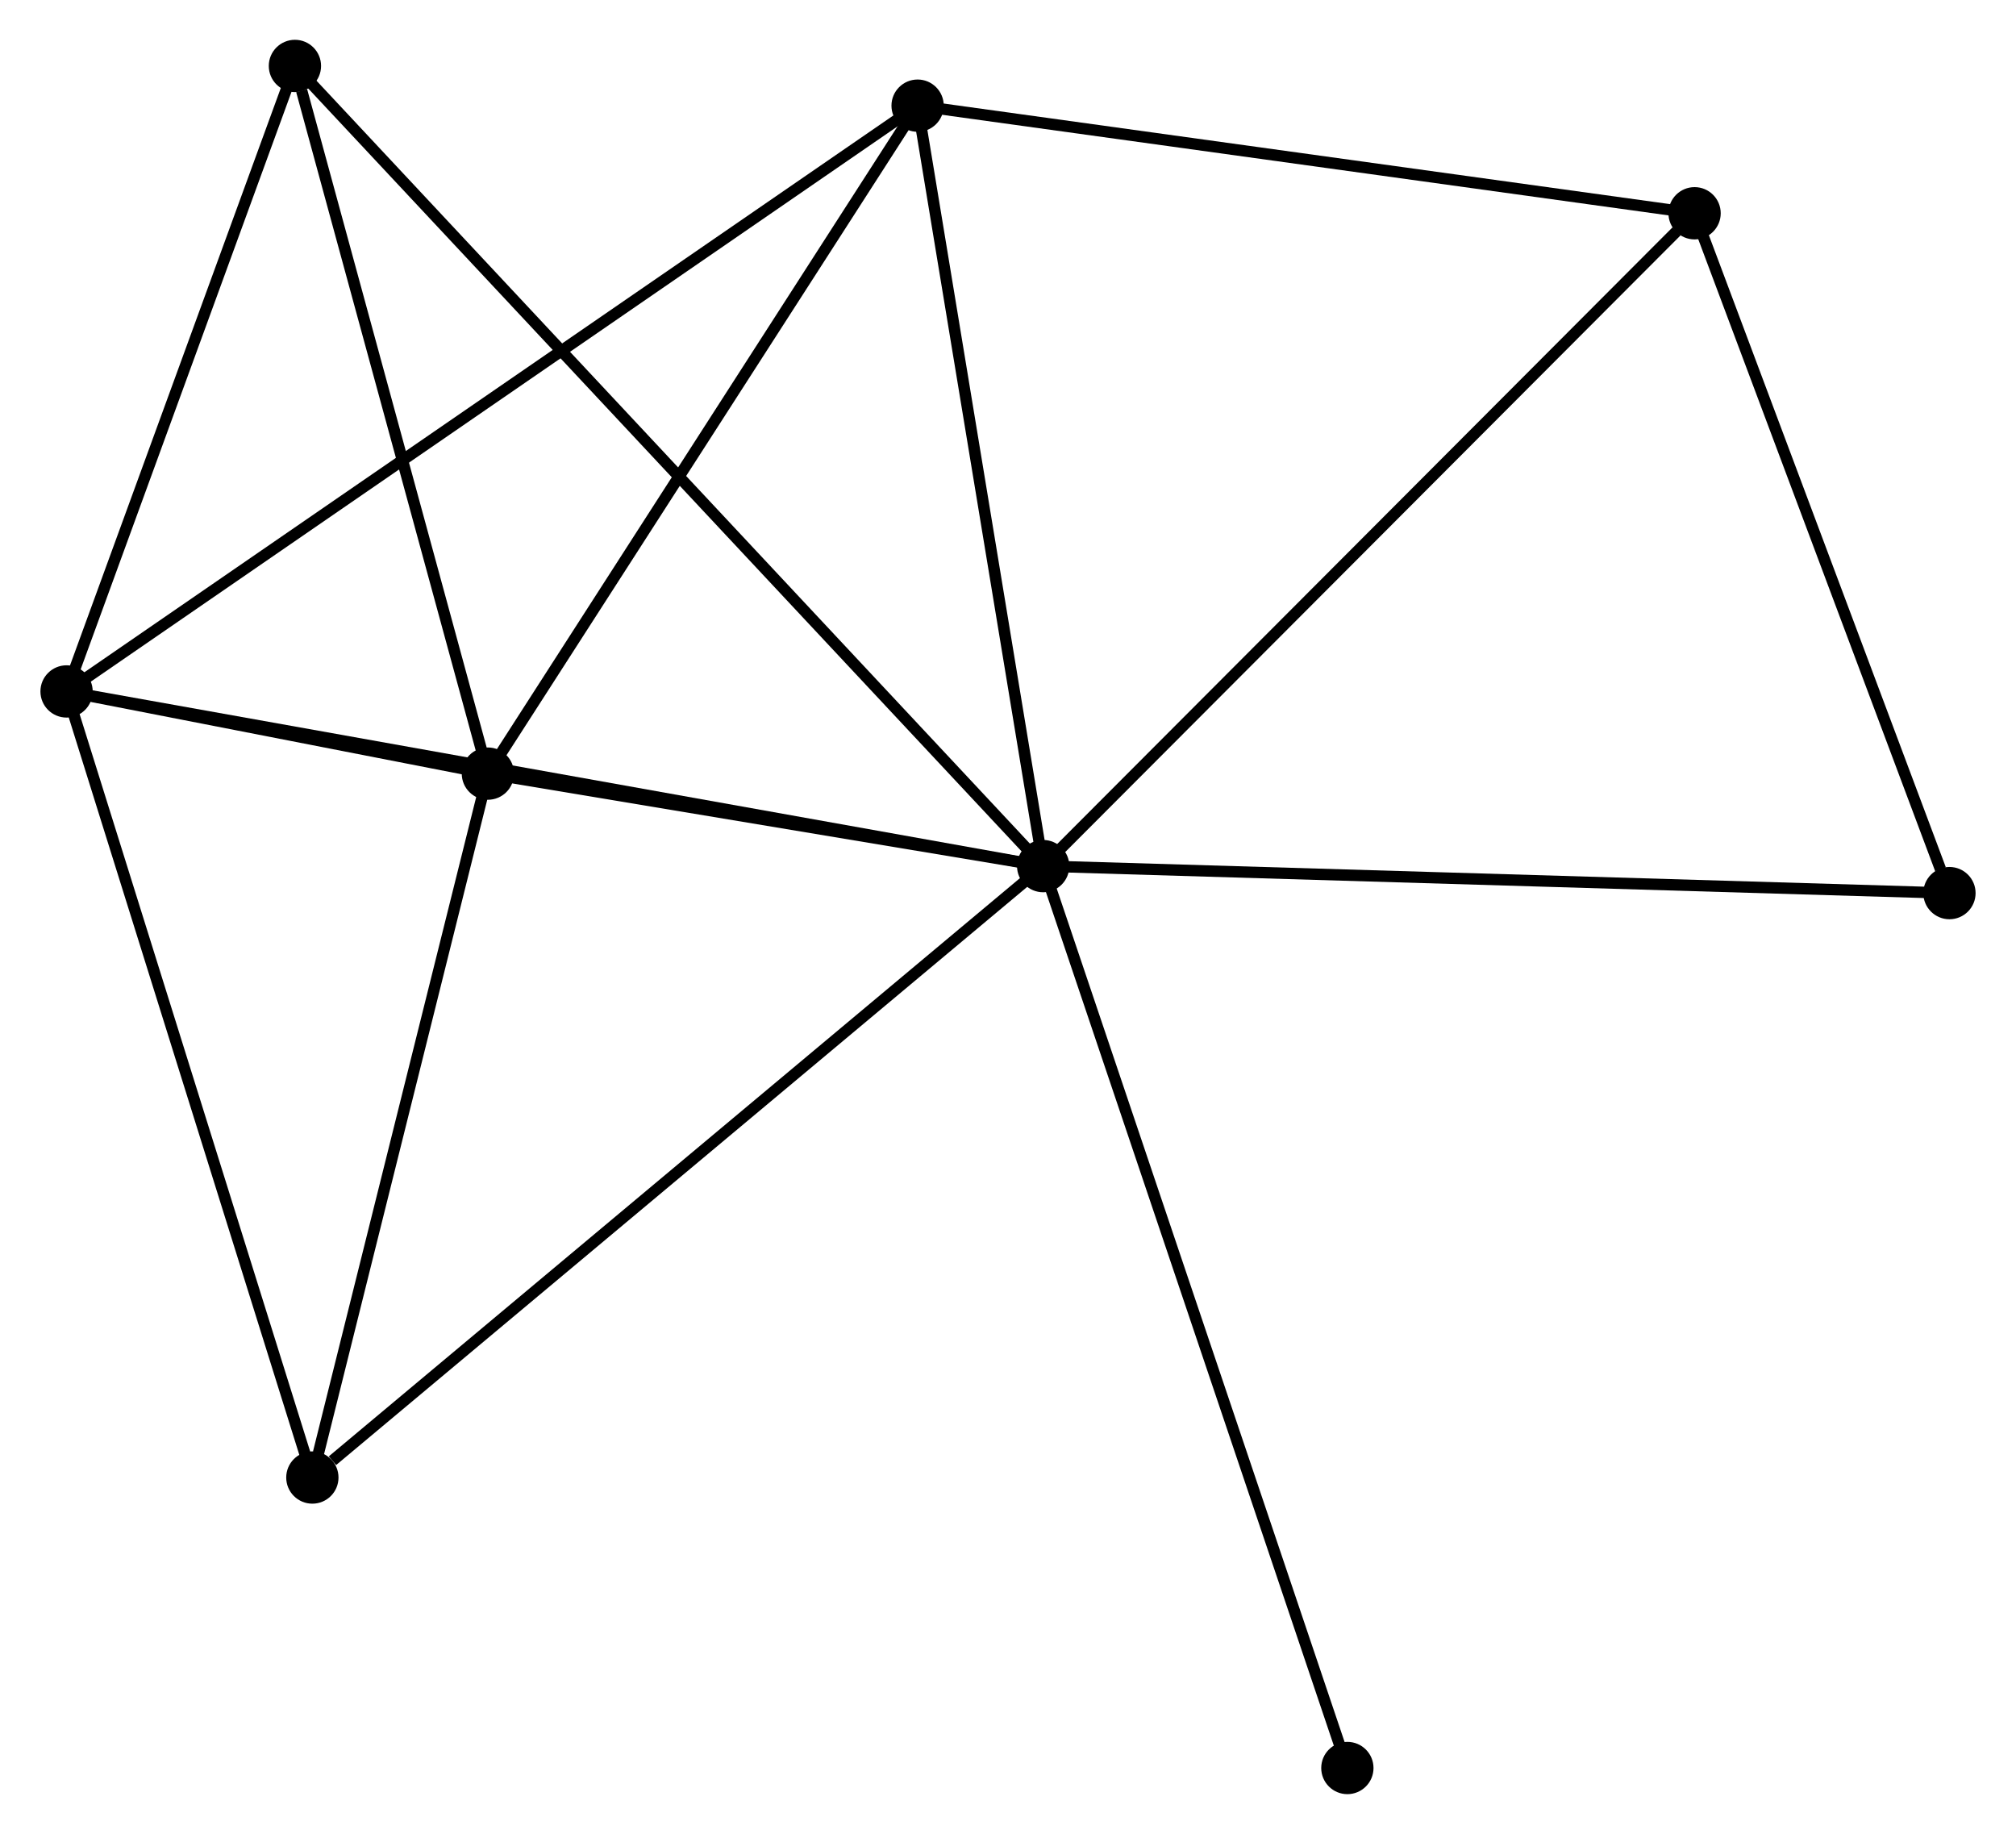 <?xml version="1.0" encoding="UTF-8" standalone="no"?>
<!DOCTYPE svg PUBLIC "-//W3C//DTD SVG 1.1//EN"
 "http://www.w3.org/Graphics/SVG/1.1/DTD/svg11.dtd">
<!-- Generated by graphviz version 2.36.0 (20140111.2315)
 -->
<!-- Title: %3 Pages: 1 -->
<svg width="177pt" height="161pt"
 viewBox="0.00 0.00 177.24 161.32" xmlns="http://www.w3.org/2000/svg" xmlns:xlink="http://www.w3.org/1999/xlink">
<g id="graph0" class="graph" transform="scale(1 1) rotate(0) translate(4 157.315)">
<title>%3</title>
<!-- 0 -->
<g id="node1" class="node"><title>0</title>
<ellipse fill="black" stroke="black" cx="87.714" cy="-81.131" rx="1.8" ry="1.8"/>
</g>
<!-- 1 -->
<g id="node2" class="node"><title>1</title>
<ellipse fill="black" stroke="black" cx="38.865" cy="-89.267" rx="1.8" ry="1.8"/>
</g>
<!-- 0&#45;&#45;1 -->
<g id="edge1" class="edge"><title>0&#45;&#45;1</title>
<path fill="none" stroke="black" d="M85.615,-81.481C77.58,-82.819 48.829,-87.607 40.902,-88.928"/>
</g>
<!-- 2 -->
<g id="node3" class="node"><title>2</title>
<ellipse fill="black" stroke="black" cx="1.8" cy="-96.496" rx="1.8" ry="1.8"/>
</g>
<!-- 0&#45;&#45;2 -->
<g id="edge2" class="edge"><title>0&#45;&#45;2</title>
<path fill="none" stroke="black" d="M85.919,-81.452C74.739,-83.452 14.737,-94.183 3.585,-96.177"/>
</g>
<!-- 3 -->
<g id="node4" class="node"><title>3</title>
<ellipse fill="black" stroke="black" cx="76.668" cy="-148.021" rx="1.8" ry="1.8"/>
</g>
<!-- 0&#45;&#45;3 -->
<g id="edge3" class="edge"><title>0&#45;&#45;3</title>
<path fill="none" stroke="black" d="M87.395,-83.061C85.782,-92.829 78.534,-136.725 76.967,-146.211"/>
</g>
<!-- 4 -->
<g id="node5" class="node"><title>4</title>
<ellipse fill="black" stroke="black" cx="145.02" cy="-138.556" rx="1.8" ry="1.8"/>
</g>
<!-- 0&#45;&#45;4 -->
<g id="edge4" class="edge"><title>0&#45;&#45;4</title>
<path fill="none" stroke="black" d="M89.13,-82.551C96.99,-90.427 135.182,-128.698 143.443,-136.975"/>
</g>
<!-- 5 -->
<g id="node6" class="node"><title>5</title>
<ellipse fill="black" stroke="black" cx="21.889" cy="-151.515" rx="1.8" ry="1.8"/>
</g>
<!-- 0&#45;&#45;5 -->
<g id="edge5" class="edge"><title>0&#45;&#45;5</title>
<path fill="none" stroke="black" d="M86.339,-82.601C77.772,-91.761 31.8,-140.917 23.256,-150.053"/>
</g>
<!-- 6 -->
<g id="node7" class="node"><title>6</title>
<ellipse fill="black" stroke="black" cx="23.423" cy="-27.351" rx="1.8" ry="1.8"/>
</g>
<!-- 0&#45;&#45;6 -->
<g id="edge6" class="edge"><title>0&#45;&#45;6</title>
<path fill="none" stroke="black" d="M86.125,-79.802C77.307,-72.426 34.46,-36.584 25.192,-28.831"/>
</g>
<!-- 7 -->
<g id="node8" class="node"><title>7</title>
<ellipse fill="black" stroke="black" cx="167.441" cy="-78.757" rx="1.8" ry="1.8"/>
</g>
<!-- 0&#45;&#45;7 -->
<g id="edge7" class="edge"><title>0&#45;&#45;7</title>
<path fill="none" stroke="black" d="M89.685,-81.073C100.715,-80.744 154.689,-79.137 165.539,-78.814"/>
</g>
<!-- 8 -->
<g id="node9" class="node"><title>8</title>
<ellipse fill="black" stroke="black" cx="114.475" cy="-1.8" rx="1.8" ry="1.8"/>
</g>
<!-- 0&#45;&#45;8 -->
<g id="edge8" class="edge"><title>0&#45;&#45;8</title>
<path fill="none" stroke="black" d="M88.375,-79.17C92.078,-68.195 110.195,-14.488 113.837,-3.692"/>
</g>
<!-- 1&#45;&#45;2 -->
<g id="edge9" class="edge"><title>1&#45;&#45;2</title>
<path fill="none" stroke="black" d="M36.873,-89.656C30.377,-90.922 9.874,-94.921 3.625,-96.14"/>
</g>
<!-- 1&#45;&#45;3 -->
<g id="edge10" class="edge"><title>1&#45;&#45;3</title>
<path fill="none" stroke="black" d="M39.956,-90.962C45.476,-99.542 70.284,-138.099 75.645,-146.431"/>
</g>
<!-- 1&#45;&#45;5 -->
<g id="edge11" class="edge"><title>1&#45;&#45;5</title>
<path fill="none" stroke="black" d="M38.376,-91.063C35.94,-99.993 25.144,-139.579 22.483,-149.336"/>
</g>
<!-- 1&#45;&#45;6 -->
<g id="edge12" class="edge"><title>1&#45;&#45;6</title>
<path fill="none" stroke="black" d="M38.42,-87.481C36.204,-78.598 26.384,-39.223 23.963,-29.518"/>
</g>
<!-- 2&#45;&#45;3 -->
<g id="edge13" class="edge"><title>2&#45;&#45;3</title>
<path fill="none" stroke="black" d="M3.364,-97.572C13.107,-104.278 65.395,-140.263 75.113,-146.951"/>
</g>
<!-- 2&#45;&#45;5 -->
<g id="edge14" class="edge"><title>2&#45;&#45;5</title>
<path fill="none" stroke="black" d="M2.468,-98.327C5.518,-106.68 18.1,-141.137 21.197,-149.621"/>
</g>
<!-- 2&#45;&#45;6 -->
<g id="edge15" class="edge"><title>2&#45;&#45;6</title>
<path fill="none" stroke="black" d="M2.424,-94.501C5.581,-84.404 19.771,-39.028 22.837,-29.223"/>
</g>
<!-- 3&#45;&#45;4 -->
<g id="edge16" class="edge"><title>3&#45;&#45;4</title>
<path fill="none" stroke="black" d="M78.64,-147.748C88.621,-146.366 133.477,-140.155 143.17,-138.812"/>
</g>
<!-- 4&#45;&#45;7 -->
<g id="edge17" class="edge"><title>4&#45;&#45;7</title>
<path fill="none" stroke="black" d="M145.667,-136.831C148.884,-128.252 163.142,-90.223 166.656,-80.85"/>
</g>
</g>
</svg>
